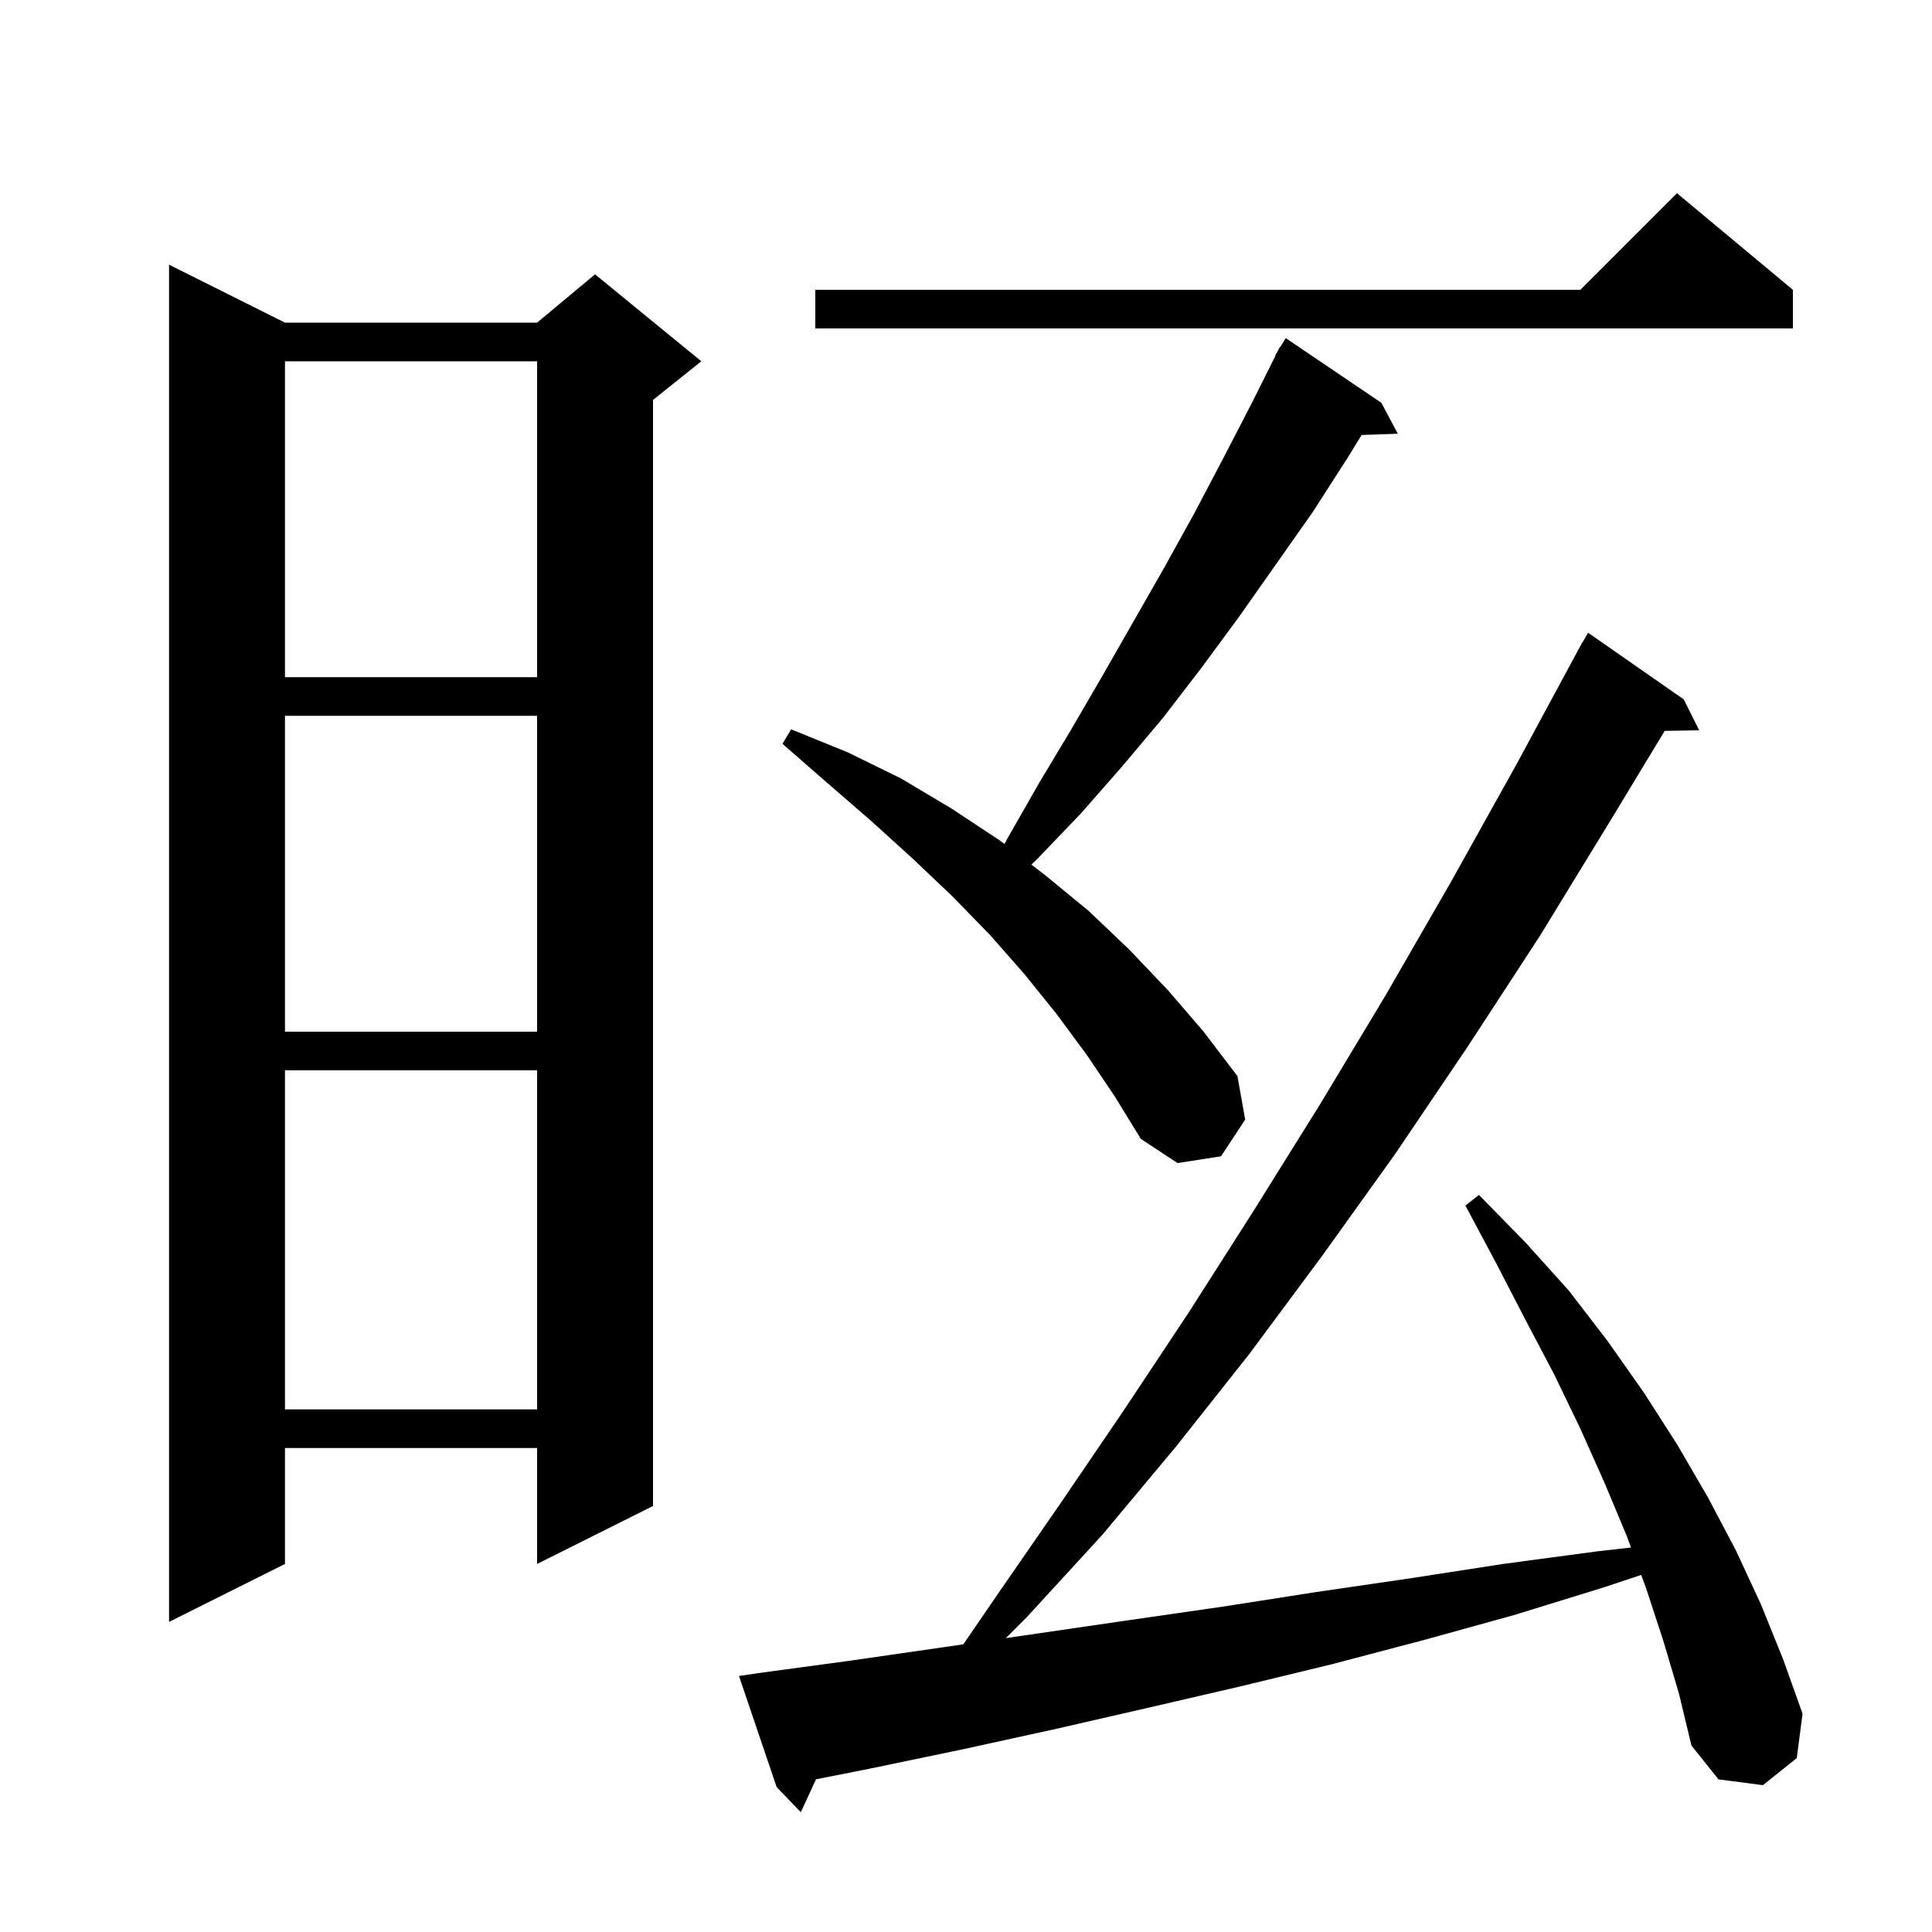 <svg xmlns="http://www.w3.org/2000/svg" xmlns:xlink="http://www.w3.org/1999/xlink" version="1.1" baseProfile="full" viewBox="0 0 200 200" width="200" height="200">
<g fill="black">
<path d="M 172.2 169.9 L 170.4 164.4 L 169.895 163.035 L 166.1 164.3 L 156.7 167.2 L 147.3 169.8 L 137.8 172.3 L 128.3 174.6 L 118.8 176.8 L 109.2 179.0 L 99.6 181.1 L 90.0 183.1 L 84.472 184.194 L 82.9 187.6 L 80.4 185.0 L 76.5 173.5 L 78.5 173.2 L 88.1 171.9 L 97.8 170.5 L 99.726 170.219 L 103.3 165.0 L 109.8 155.6 L 116.4 145.9 L 123.1 135.8 L 129.8 125.3 L 136.6 114.4 L 143.4 103.1 L 150.2 91.3 L 157.0 79.1 L 163.311 67.405 L 163.3 67.4 L 163.511 67.036 L 163.8 66.5 L 163.816 66.509 L 164.4 65.5 L 174.3 72.4 L 175.9 75.6 L 172.327 75.662 L 166.8 84.8 L 159.4 96.9 L 151.9 108.4 L 144.4 119.5 L 136.8 130.1 L 129.3 140.2 L 121.7 149.8 L 114.1 158.9 L 106.3 167.4 L 104.122 169.578 L 117.0 167.7 L 126.7 166.3 L 136.3 164.8 L 145.9 163.4 L 155.6 161.9 L 165.3 160.6 L 168.844 160.198 L 168.4 159.0 L 166.1 153.5 L 163.6 147.9 L 160.9 142.3 L 157.9 136.6 L 154.9 130.8 L 151.7 124.8 L 153.1 123.7 L 157.9 128.6 L 162.4 133.6 L 166.4 138.8 L 170.2 144.2 L 173.6 149.5 L 176.8 155.0 L 179.7 160.5 L 182.3 166.1 L 184.6 171.8 L 186.6 177.4 L 186.0 182.0 L 182.5 184.8 L 177.9 184.2 L 175.1 180.7 L 173.8 175.3 Z M 29.5 33.4 L 55.6 33.4 L 61.6 28.4 L 72.6 37.4 L 67.6 41.4 L 67.6 155.9 L 55.6 161.9 L 55.6 149.9 L 29.5 149.9 L 29.5 161.9 L 17.5 167.9 L 17.5 27.4 Z M 29.5 110.8 L 29.5 145.9 L 55.6 145.9 L 55.6 110.8 Z M 112.5 109.2 L 109.4 105.0 L 106.1 100.9 L 102.5 96.8 L 98.6 92.8 L 94.5 88.9 L 90.2 85.0 L 85.7 81.1 L 81.0 77.0 L 81.9 75.5 L 87.8 77.9 L 93.3 80.6 L 98.5 83.7 L 103.5 87.0 L 103.982 87.369 L 104.4 86.6 L 107.6 81.0 L 110.9 75.5 L 114.1 70.0 L 120.5 58.8 L 123.6 53.2 L 126.6 47.5 L 129.6 41.7 L 132.041 36.818 L 132.0 36.8 L 132.275 36.35 L 132.5 35.9 L 132.537 35.921 L 133.1 35.0 L 143.0 41.7 L 144.7 44.9 L 140.956 45.029 L 139.5 47.4 L 135.9 53.0 L 128.3 63.8 L 124.4 69.1 L 120.4 74.3 L 116.2 79.3 L 111.9 84.2 L 107.4 88.9 L 106.769 89.504 L 108.2 90.6 L 112.7 94.3 L 116.9 98.3 L 120.9 102.5 L 124.6 106.8 L 128.1 111.4 L 128.9 115.9 L 126.4 119.7 L 121.9 120.4 L 118.1 117.9 L 115.4 113.5 Z M 29.5 74.1 L 29.5 106.8 L 55.6 106.8 L 55.6 74.1 Z M 29.5 37.4 L 29.5 70.1 L 55.6 70.1 L 55.6 37.4 Z M 185.6 30.0 L 185.6 34.0 L 84.4 34.0 L 84.4 30.0 L 163.6 30.0 L 173.6 20.0 Z " />
</g>
</svg>
